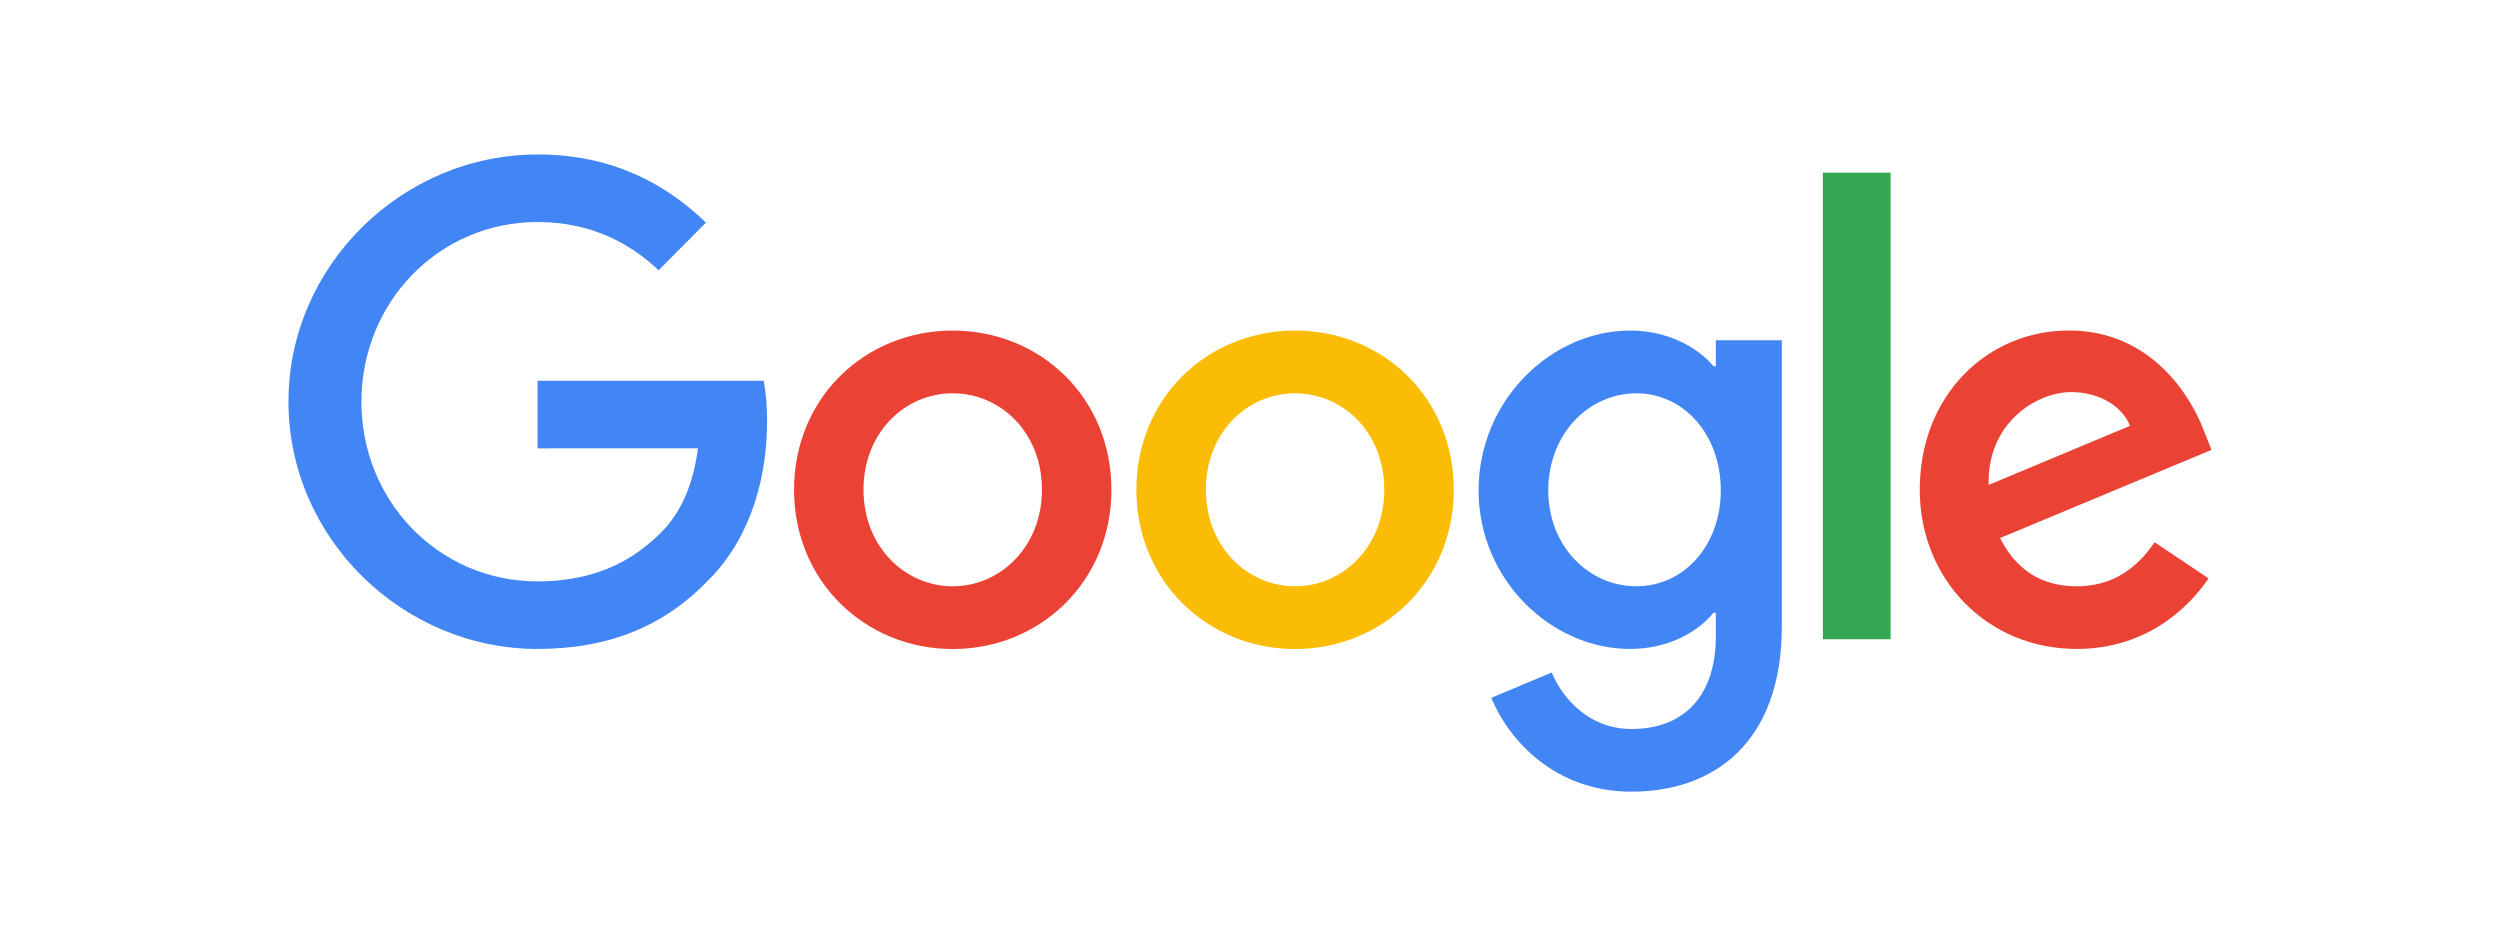 <svg width="215" height="80" viewBox="0 0 215 80" fill="none" xmlns="http://www.w3.org/2000/svg">
<path d="M95.582 42.122C95.582 50.006 89.455 55.816 81.935 55.816C74.415 55.816 68.288 50.006 68.288 42.122C68.288 34.183 74.415 28.429 81.935 28.429C89.455 28.429 95.582 34.183 95.582 42.122ZM89.608 42.122C89.608 37.196 86.057 33.825 81.935 33.825C77.814 33.825 74.262 37.196 74.262 42.122C74.262 46.999 77.814 50.42 81.935 50.42C86.057 50.42 89.608 46.993 89.608 42.122Z" fill="#EA4335"/>
<path d="M125.024 42.122C125.024 50.006 118.896 55.816 111.377 55.816C103.857 55.816 97.73 50.006 97.73 42.122C97.73 34.189 103.857 28.429 111.377 28.429C118.896 28.429 125.024 34.183 125.024 42.122ZM119.05 42.122C119.05 37.196 115.498 33.825 111.377 33.825C107.255 33.825 103.704 37.196 103.704 42.122C103.704 46.999 107.255 50.42 111.377 50.42C115.498 50.42 119.05 46.993 119.05 42.122Z" fill="#FBBC05"/>
<path d="M153.238 29.256V53.84C153.238 63.953 147.313 68.083 140.308 68.083C133.715 68.083 129.747 63.644 128.25 60.014L133.451 57.834C134.377 60.063 136.647 62.693 140.302 62.693C144.786 62.693 147.564 59.909 147.564 54.667V52.698H147.356C146.019 54.359 143.443 55.809 140.192 55.809C133.39 55.809 127.158 49.846 127.158 42.172C127.158 34.442 133.39 28.429 140.192 28.429C143.437 28.429 146.013 29.88 147.356 31.491H147.564V29.262H153.238V29.256ZM147.988 42.172C147.988 37.35 144.792 33.825 140.726 33.825C136.604 33.825 133.151 37.35 133.151 42.172C133.151 46.944 136.604 50.42 140.726 50.42C144.792 50.42 147.988 46.944 147.988 42.172Z" fill="#4285F4"/>
<path d="M162.592 14.847V54.976H156.765V14.847H162.592Z" fill="#34A853"/>
<path d="M185.297 46.629L189.934 49.741C188.438 51.969 184.831 55.809 178.6 55.809C170.871 55.809 165.1 49.796 165.1 42.116C165.1 33.973 170.92 28.423 177.931 28.423C184.991 28.423 188.444 34.078 189.572 37.134L190.192 38.69L172.006 46.271C173.398 49.018 175.563 50.42 178.6 50.42C181.642 50.42 183.752 48.913 185.297 46.629ZM171.025 41.702L183.181 36.621C182.513 34.911 180.501 33.72 178.133 33.72C175.097 33.72 170.871 36.418 171.025 41.702Z" fill="#EA4335"/>
<path d="M46.232 38.56V32.751H65.681C65.872 33.763 65.97 34.961 65.97 36.257C65.97 40.616 64.786 46.006 60.971 49.846C57.26 53.735 52.519 55.809 46.238 55.809C34.597 55.809 24.808 46.265 24.808 34.547C24.808 22.829 34.597 13.285 46.238 13.285C52.678 13.285 57.266 15.828 60.713 19.143L56.641 23.243C54.169 20.909 50.82 19.094 46.232 19.094C37.731 19.094 31.082 25.99 31.082 34.547C31.082 43.104 37.731 50 46.232 50C51.746 50 54.886 47.771 56.898 45.746C58.53 44.104 59.603 41.758 60.026 38.554L46.232 38.56Z" fill="#4285F4"/>
</svg>

